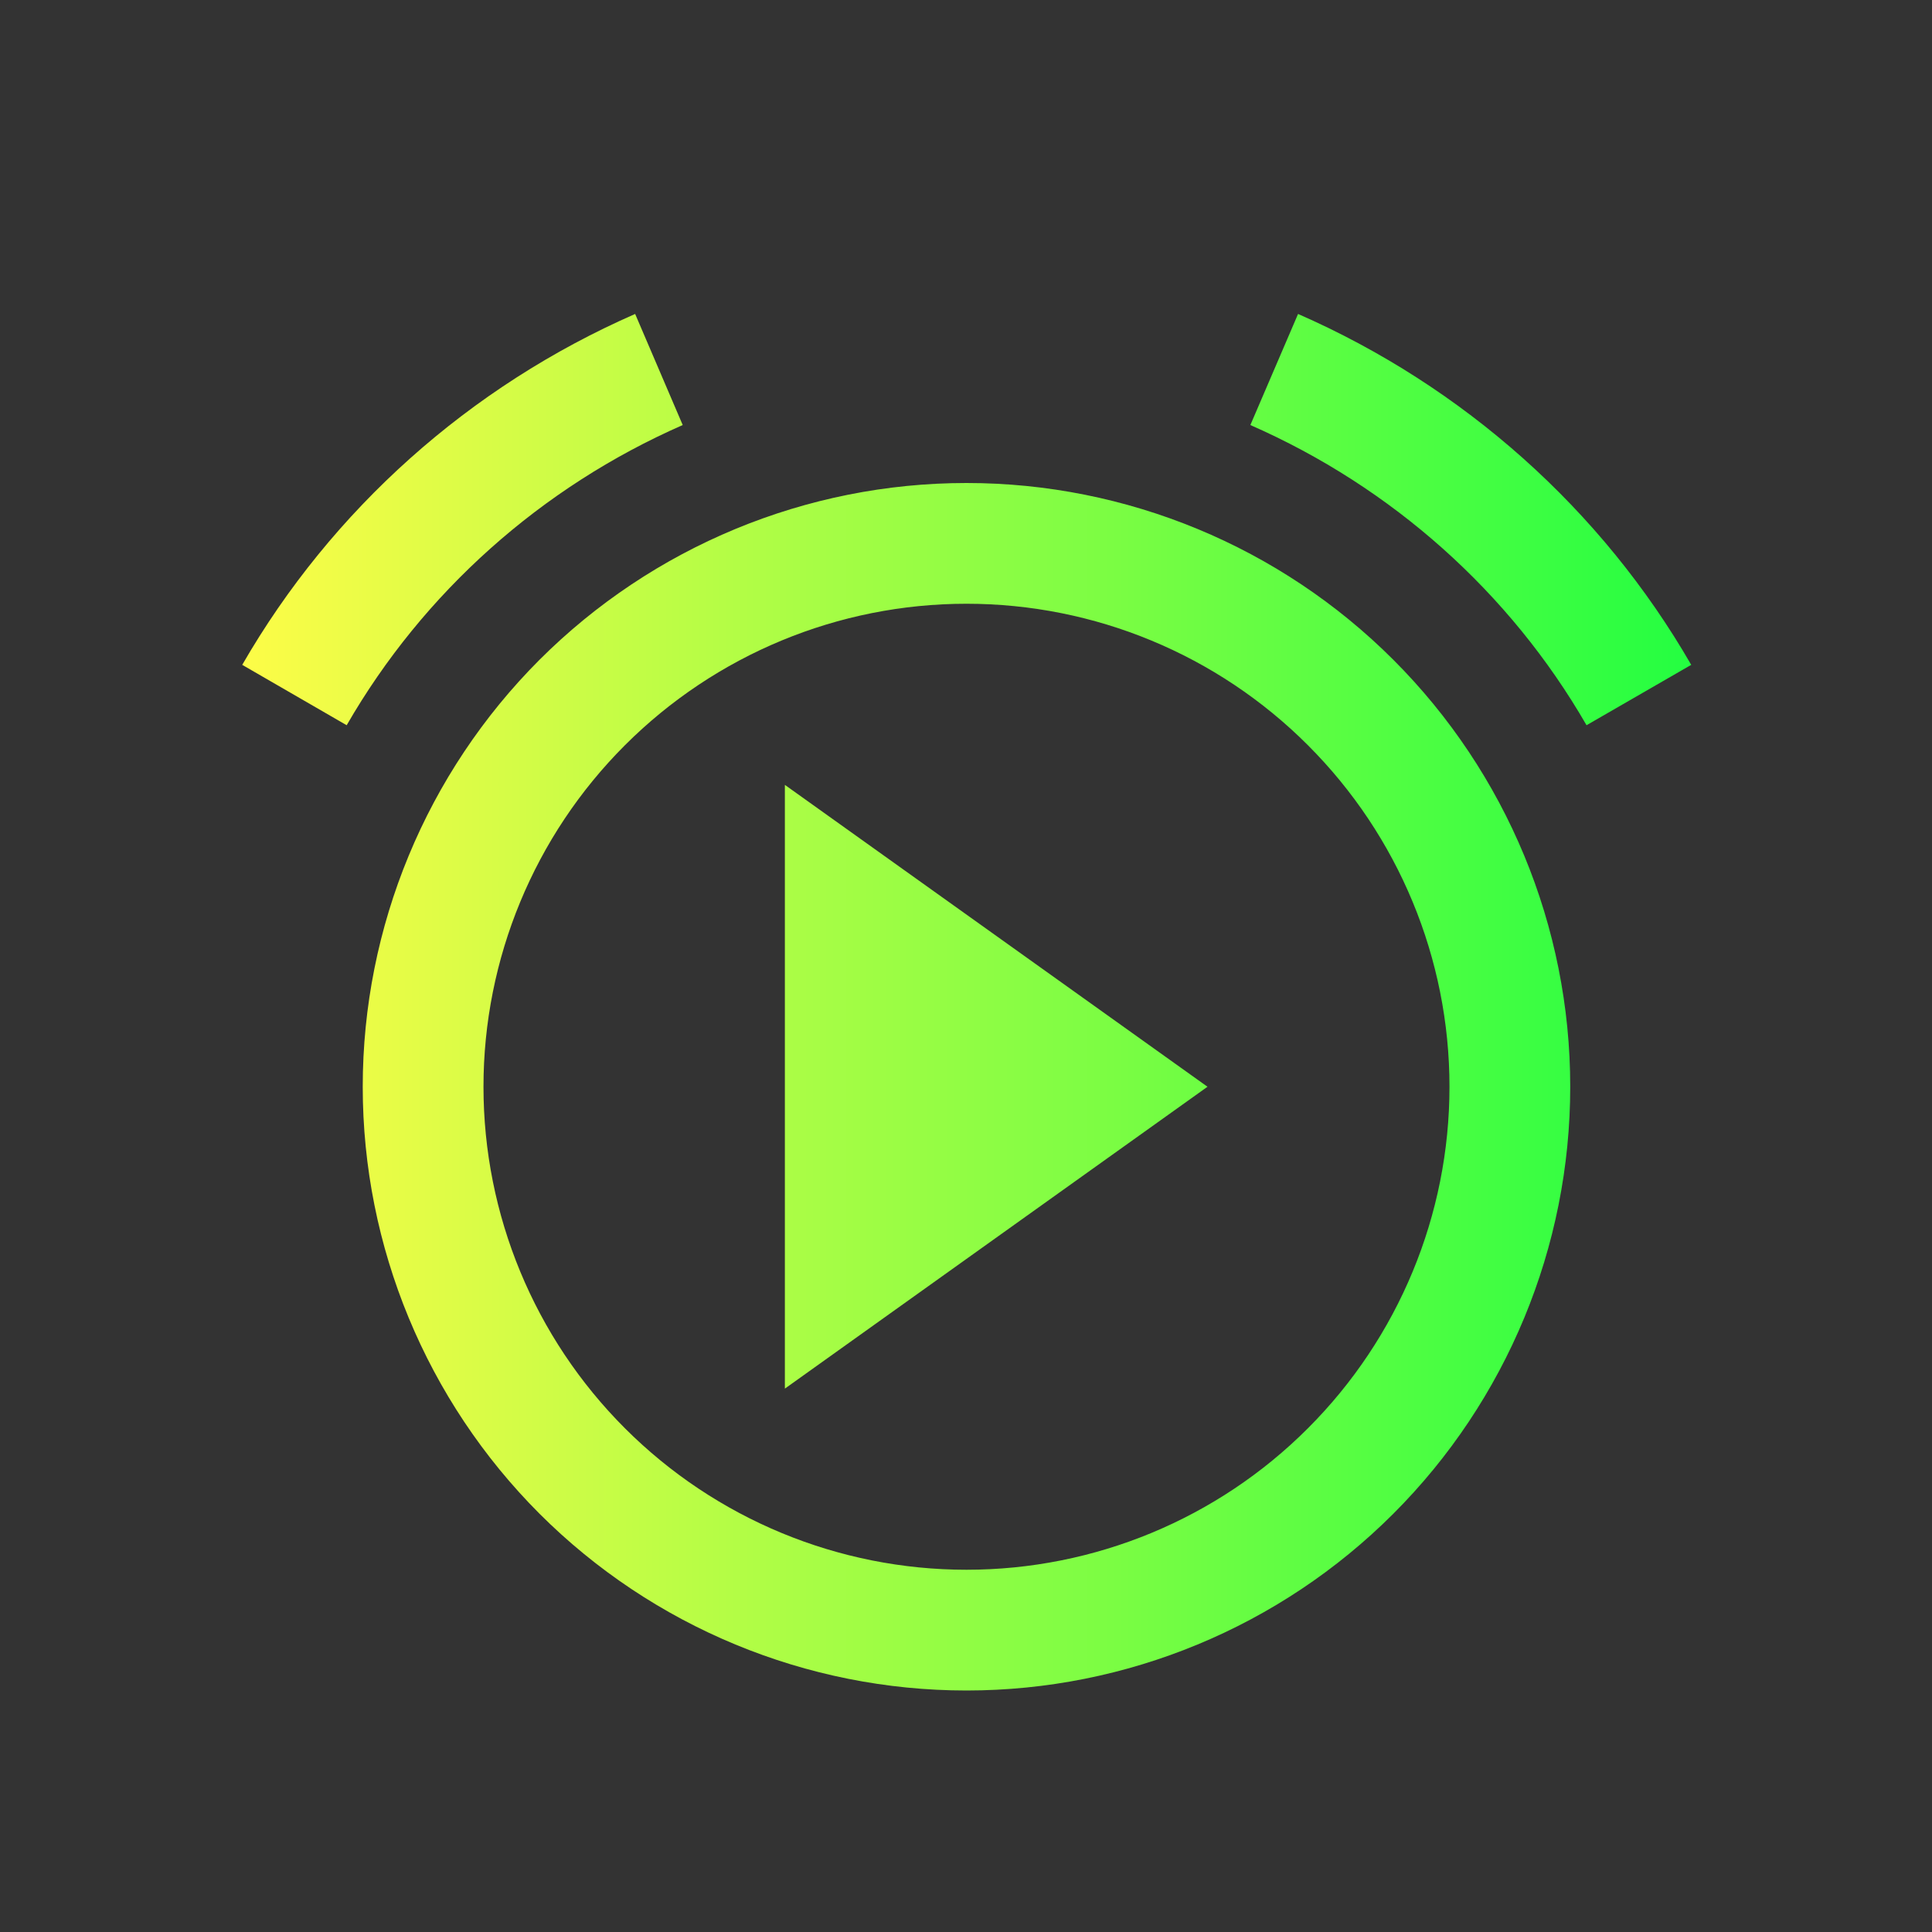 <svg width="16" height="16" viewBox="0 0 16 16" fill="none" xmlns="http://www.w3.org/2000/svg">
<rect x="0" y="0" width="16" height="16" fill="#333333" stroke="none"/>
<path d="M5.26 2.6C3.888 3.201 2.748 4.219 2.006 5.506L2.871 6.006C3.506 4.905 4.481 4.035 5.654 3.52L5.26 2.6ZM10.75 2.6L10.355 3.52C11.528 4.035 12.504 4.905 13.139 6.006L14.006 5.506C13.264 4.219 12.121 3.201 10.75 2.6ZM8.004 4C6.678 4 5.406 4.527 4.468 5.464C3.531 6.402 3.004 7.674 3.004 9C3.004 10.326 3.531 11.598 4.468 12.536C5.406 13.473 6.678 14 8.004 14C9.33 14 10.602 13.473 11.539 12.536C12.477 11.598 13.004 10.326 13.004 9C13.004 7.674 12.477 6.402 11.539 5.464C10.602 4.527 9.33 4 8.004 4ZM8.004 5C9.065 5 10.082 5.421 10.832 6.172C11.582 6.922 12.004 7.939 12.004 9C12.004 10.061 11.582 11.078 10.832 11.828C10.082 12.579 9.065 13 8.004 13C6.943 13 5.926 12.579 5.175 11.828C4.425 11.078 4.004 10.061 4.004 9C4.004 7.939 4.425 6.922 5.175 6.172C5.926 5.421 6.943 5 8.004 5ZM6.5 6.5V11.5L10 9L6.5 6.5Z" fill="url(#paint0_linear_10_10703)"/>
<defs>
<linearGradient id="paint0_linear_10_10703" x1="2.006" y1="8.3" x2="14.006" y2="8.3" gradientUnits="userSpaceOnUse">
<stop stop-color="#FDFC47"/>
<stop offset="1" stop-color="#24FE41"/>
</linearGradient>
</defs>
</svg>
